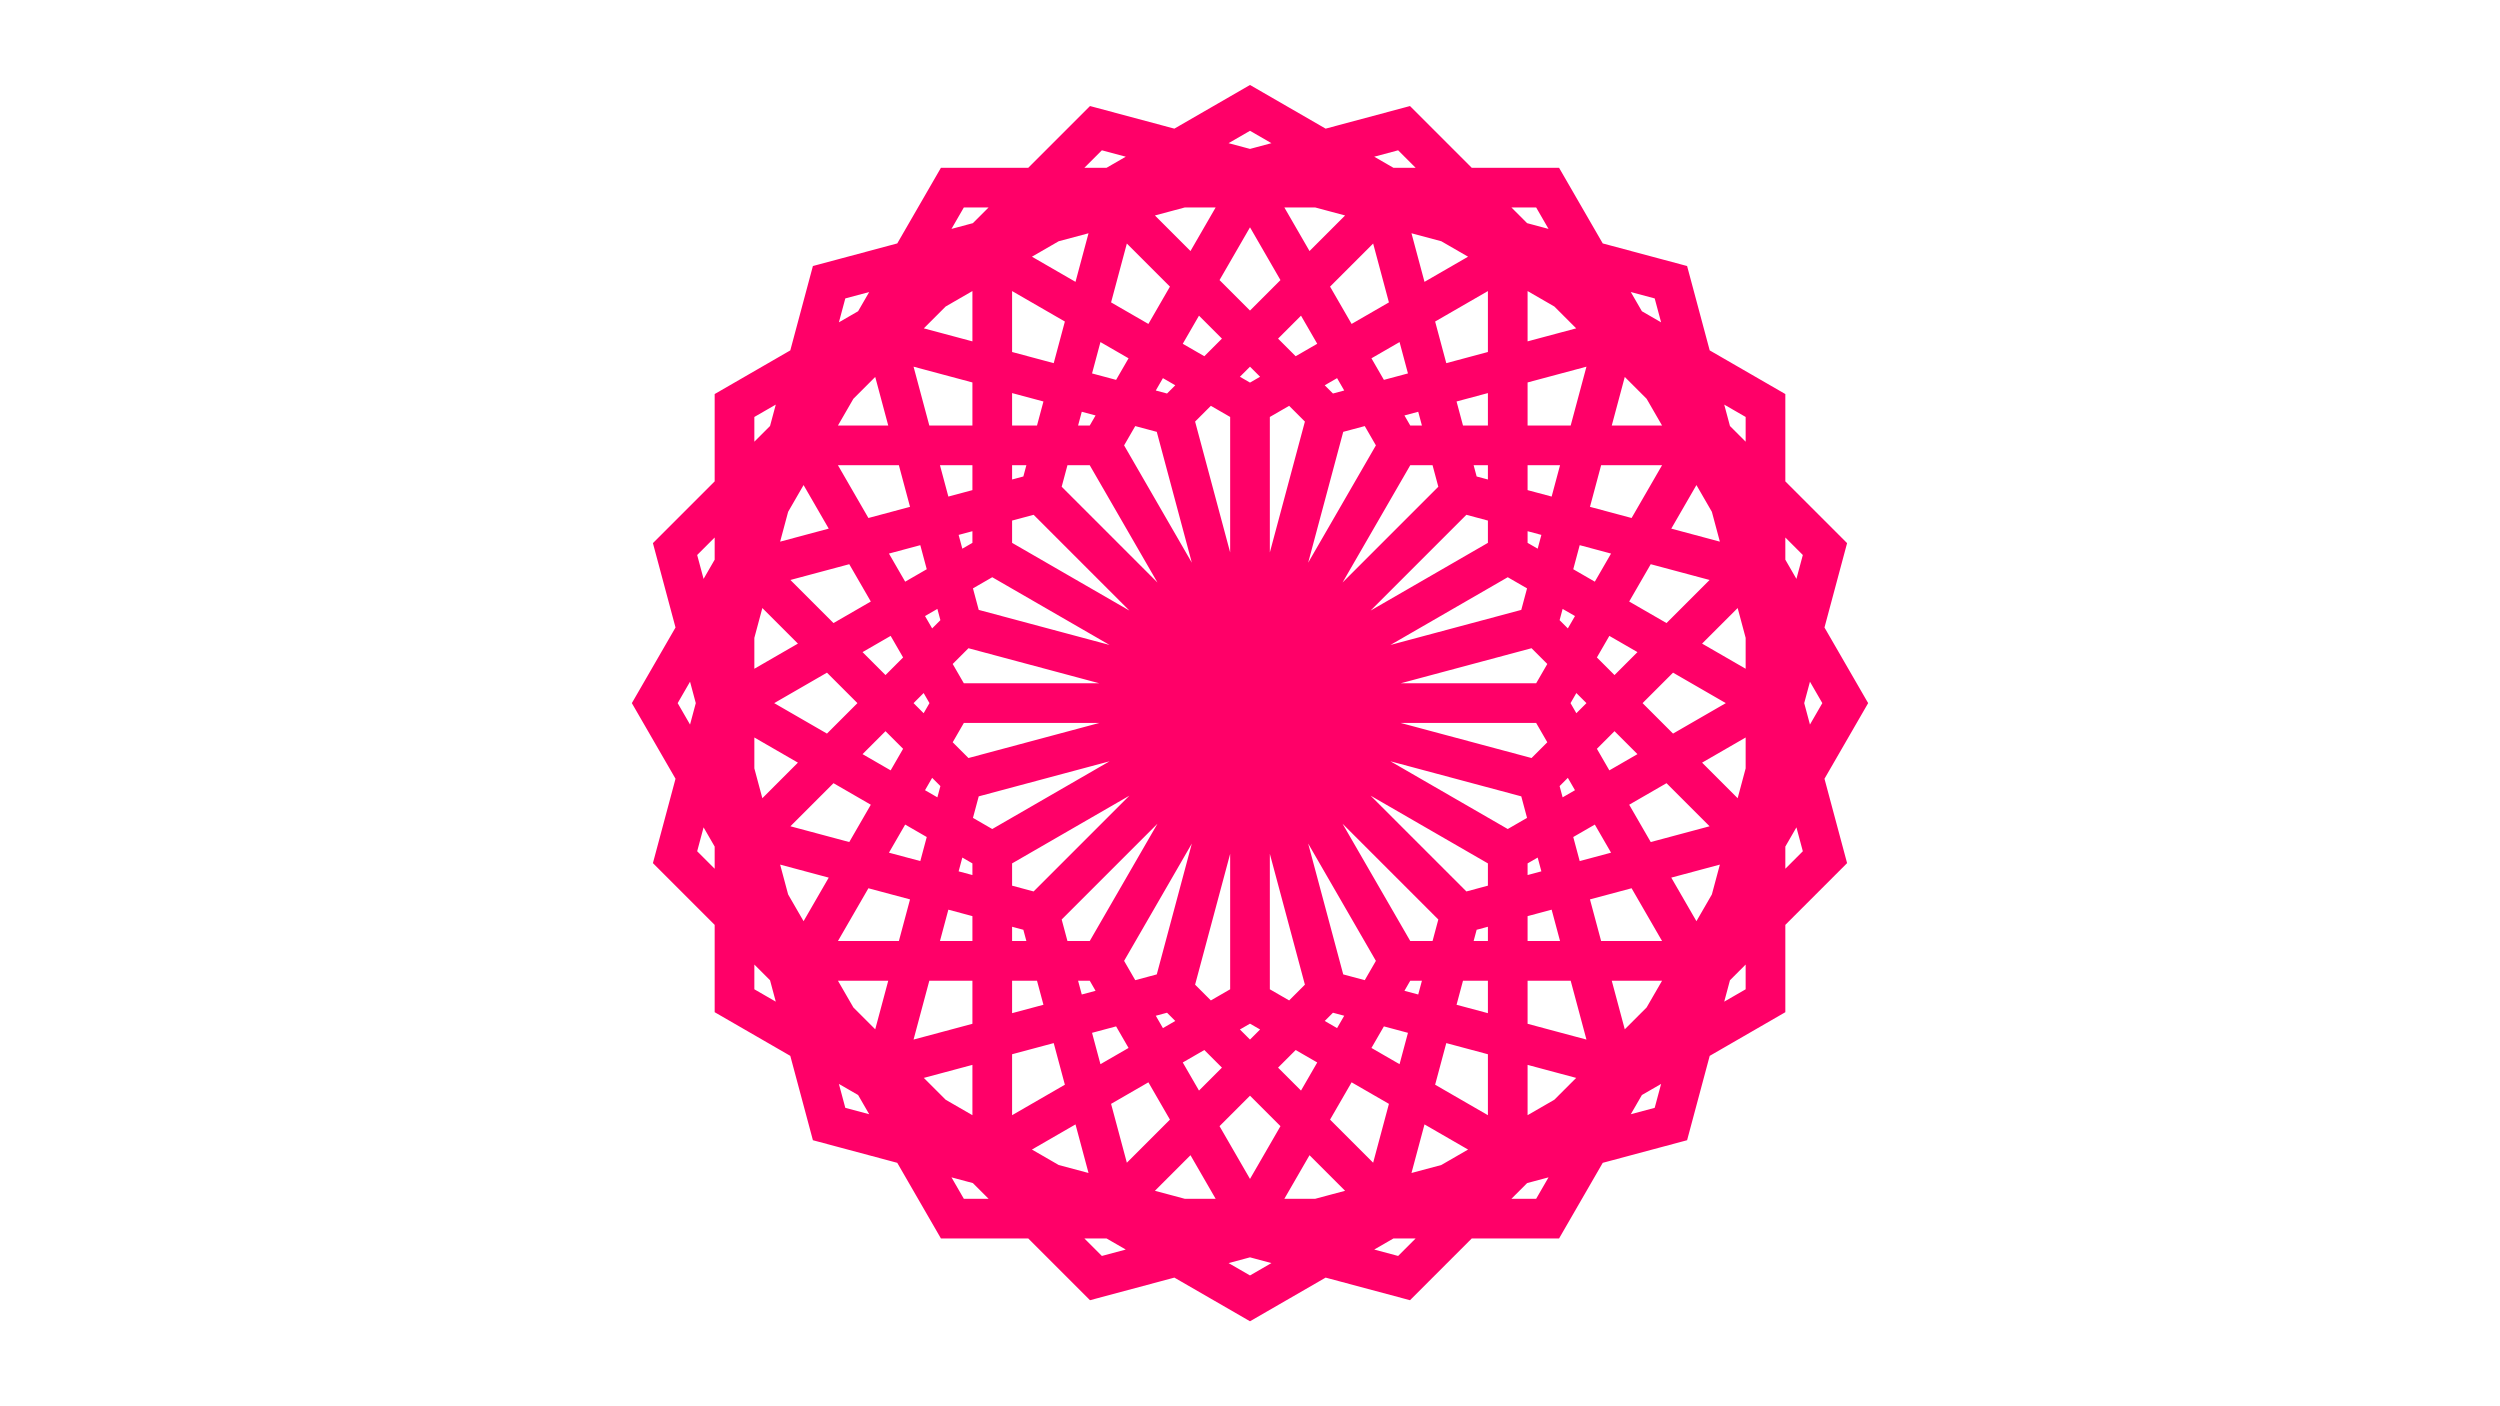 <?xml version="1.0" encoding="UTF-8" standalone="no"?><svg xmlns="http://www.w3.org/2000/svg" width="1680" height="945"><g transform="scale(1,1)"><path d="M 840,472.5 840,272.5 1013.205,172.5 1186.41,272.5 1186.41,472.5 1013.205,572.5 840,472.5 891.764,279.315 1084.949,227.551 1226.37,368.972 1174.607,562.158 981.421,613.921 840,472.5 940,299.295 1140,299.295 1240,472.5 1140,645.705 940,645.705 840,472.5 981.421,331.079 1174.607,382.842 1226.37,576.028 1084.949,717.449 891.764,665.685 840,472.5 1013.205,372.5 1186.41,472.5 1186.41,672.5 1013.205,772.5 840,672.5 840,472.5 1033.185,420.736 1174.607,562.158 1122.843,755.343 929.658,807.107 788.236,665.685 840,472.5 1040,472.5 1140,645.705 1040,818.91 840,818.91 740,645.705 840,472.5 1033.185,524.264 1084.949,717.449 943.528,858.87 750.342,807.107 698.579,613.921 840,472.5 1013.205,572.5 1013.205,772.5 840,872.5 666.795,772.5 666.795,572.5 840,472.5 981.421,613.921 929.658,807.107 736.472,858.87 595.051,717.449 646.815,524.264 840,472.5 940,645.705 840,818.91 640,818.91 540,645.705 640,472.5 840,472.5 891.764,665.685 750.342,807.107 557.157,755.343 505.393,562.158 646.815,420.736 840,472.5 840,672.5 666.795,772.5 493.59,672.5 493.59,472.5 666.795,372.5 840,472.5 788.236,665.685 595.051,717.449 453.63,576.028 505.393,382.842 698.579,331.079 840,472.5 740,645.705 540,645.705 440,472.5 540,299.295 740,299.295 840,472.5 698.579,613.921 505.393,562.158 453.63,368.972 595.051,227.551 788.236,279.315 840,472.5 666.795,572.5 493.59,472.5 493.59,272.5 666.795,172.5 840,272.5 840,472.5 646.815,524.264 505.393,382.842 557.157,189.657 750.342,137.893 891.764,279.315 840,472.5 640,472.5 540,299.295 640,126.09 840,126.09 940,299.295 840,472.5 646.815,420.736 595.051,227.551 736.472,86.13 929.658,137.893 981.421,331.079 840,472.5 666.795,372.5 666.795,172.5 840,72.5 1013.205,172.5 1013.205,372.5 840,472.5 698.579,331.079 750.342,137.893 943.528,86.13 1084.949,227.551 1033.185,420.736 840,472.5 740,299.295 840,126.09 1040,126.09 1140,299.295 1040,472.5 840,472.5 788.236,279.315 929.658,137.893 1122.843,189.657 1174.607,382.842 1033.185,524.264 840,472.5 " style="stroke-linecap:round;fill:none;stroke:rgb(255,0,104);stroke-opacity:1;stroke-width:20pt;" /></g></svg>